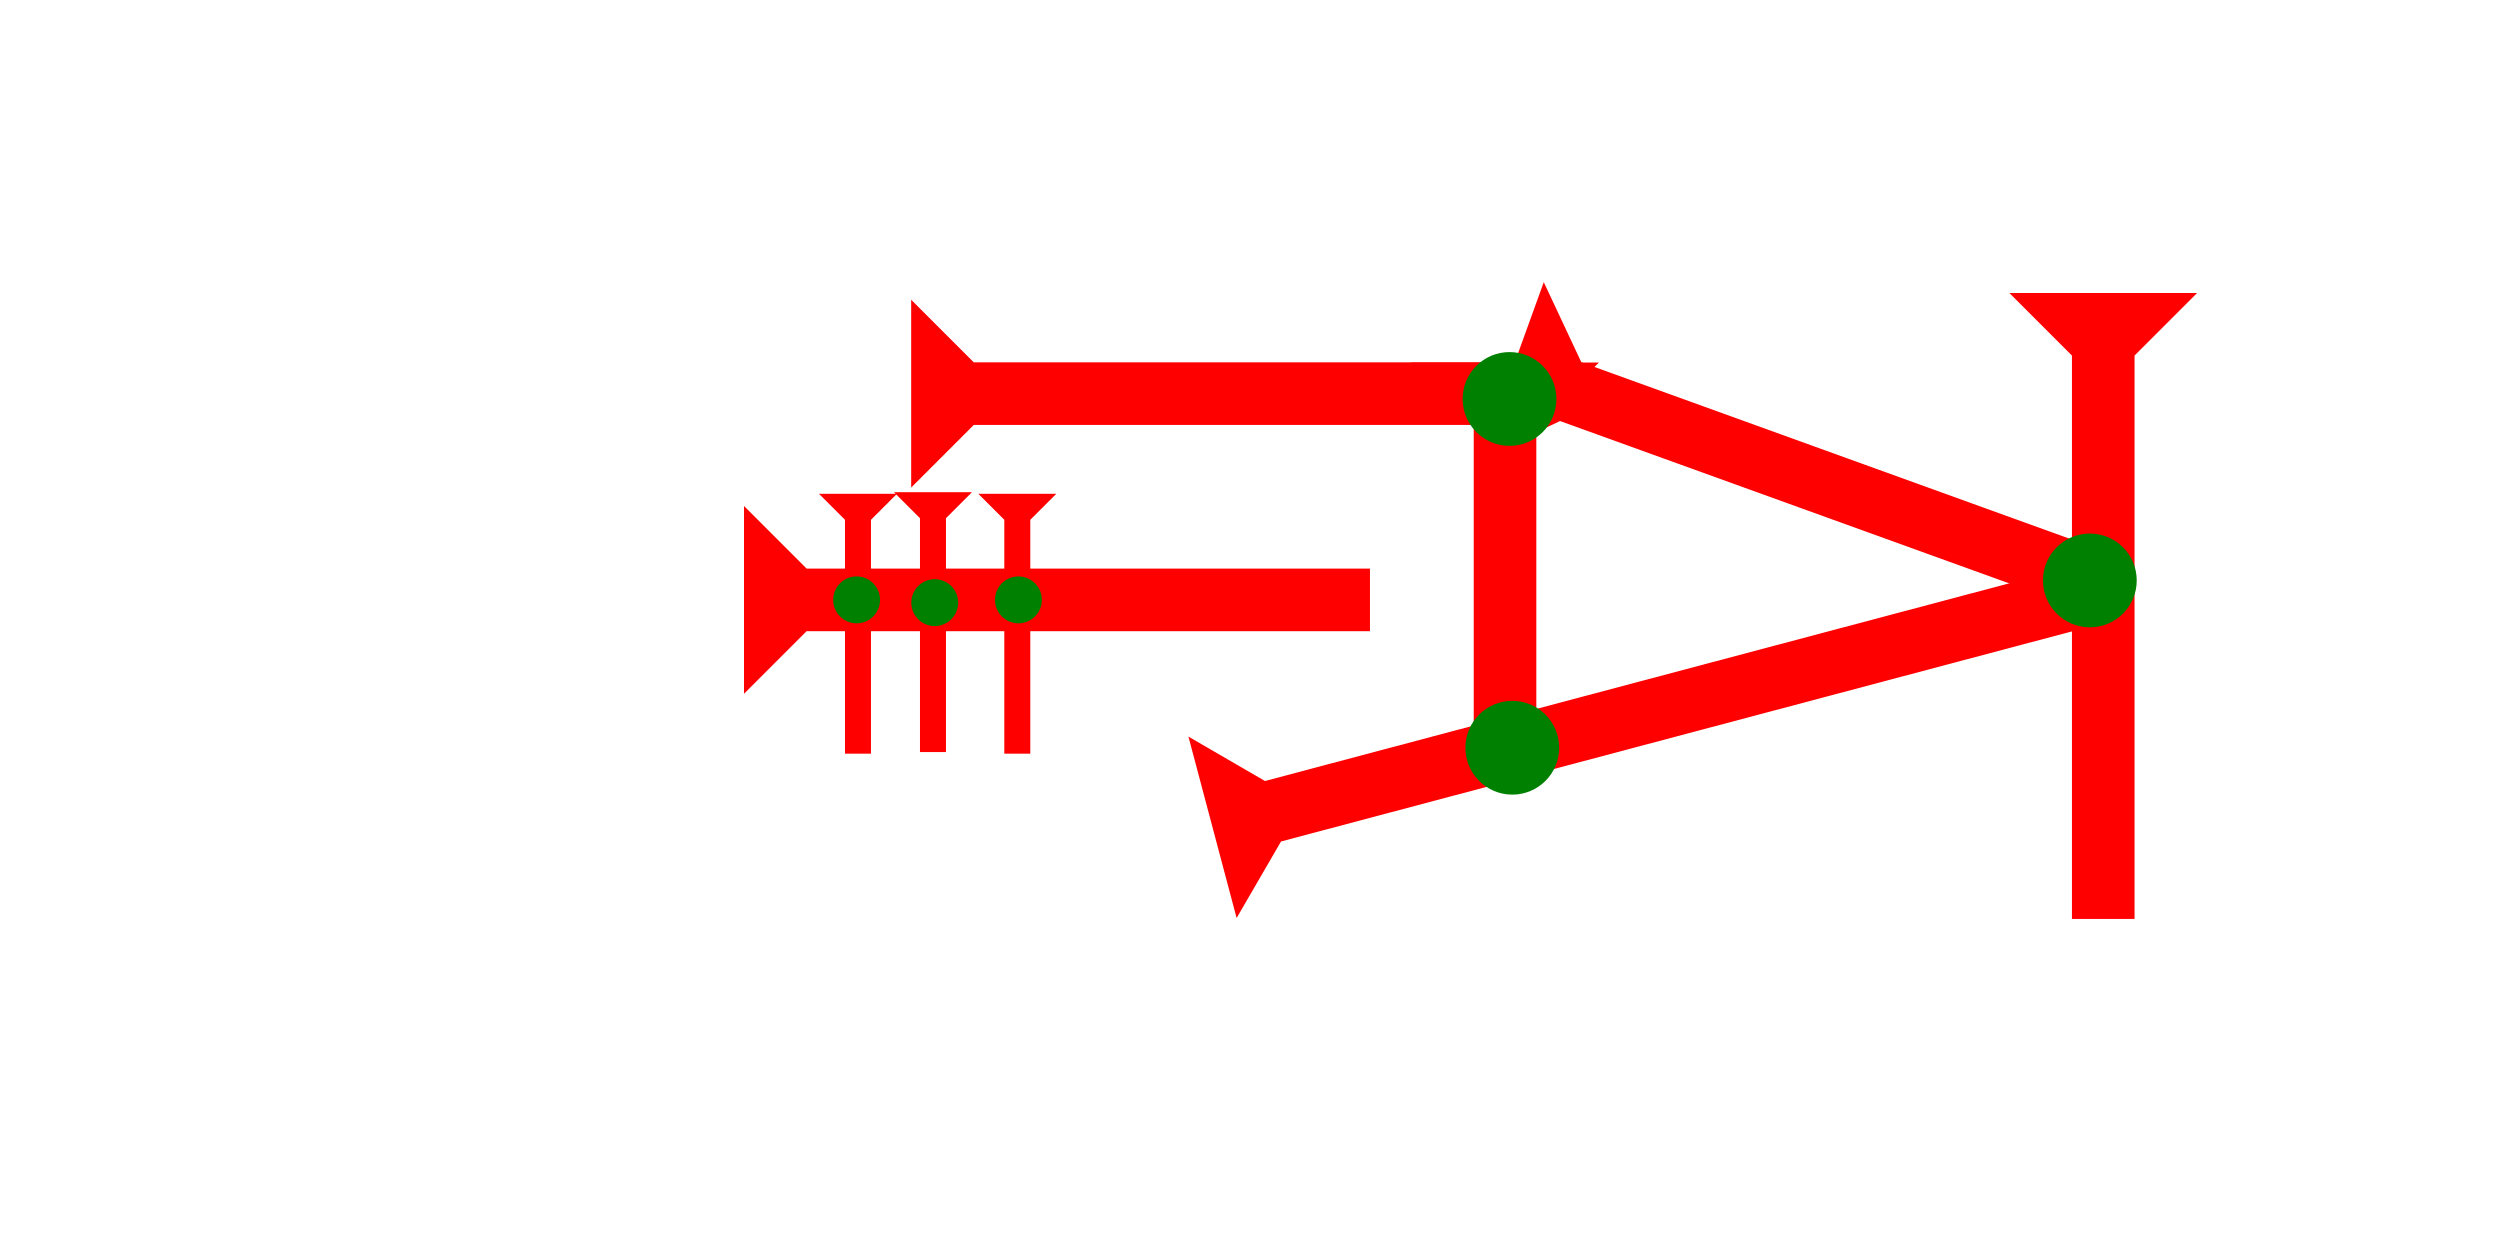 <?xml version="1.0" encoding="UTF-8" standalone="no"?>
<svg
   xmlns:dc="http://purl.org/dc/elements/1.1/"
   xmlns:cc="http://creativecommons.org/ns#"
   xmlns:rdf="http://www.w3.org/1999/02/22-rdf-syntax-ns#"
   xmlns:svg="http://www.w3.org/2000/svg"
   xmlns="http://www.w3.org/2000/svg"
   width="160"
   height="80"
   viewBox="0 0 42.333 21.167"
   version="1.1"
   id="svg8">
  <defs
     id="defs2" />
  <g
     id="layer1">
    <g
       id="g857"
       transform="matrix(-0.068,-0.256,0.256,-0.068,23.579,15.32)">
      <title
         id="title853">Right Up Diagonal Mark, RUD</title>
      <polygon
         points="4,60 4,4 0,0 12,0 8,4 8,60 "
         style="fill:#ff0000"
         id="polygon855"
         transform="translate(1.736,-9.848)" />
    </g>
    <g
       id="g857-3"
       transform="matrix(0.265,0,0,0.265,34.025,4.961)">
      <title
         id="title853-9">Down Vertical Mark, DV</title>
      <polygon
         points="8,4 8,40 4,40 4,4 0,0 12,0 "
         style="fill:#ff0000"
         id="polygon855-7" />
    </g>
    <g
       id="g857-6"
       transform="matrix(0,-0.265,0.265,0,15.429,8.256)">
      <title
         id="title853-1">Right Horizontal Mark, RH</title>
      <polygon
         points="8,4 8,40 4,40 4,4 0,0 12,0 "
         style="fill:#ff0000"
         id="polygon855-0" />
    </g>
    <g
       id="g976"
       transform="matrix(0.265,0,0,0.265,23.895,6.139)">
      <title
         id="title972">Down Vertical Mark, DV</title>
      <polygon
         points="4,25 4,4 0,0 12,0 8,4 8,25 "
         style="fill:#ff0000"
         id="polygon974" />
    </g>
    <circle
       style="fill:#008000;fill-rule:evenodd;stroke-width:0.265"
       id="circle980"
       cx="25.608"
       cy="12.662"
       r="0.794">
      <title
         id="title978">Other 2 Touch Connector, O2T</title>
    </circle>
    <g
       id="g857-9"
       transform="matrix(0.09,-0.249,0.249,0.09,25.061,7.766)">
      <title
         id="title853-3">Right Down Diagonal Mark, RDD</title>
      <polygon
         points="4,4 0,0 12,0 8,4 8,40 4,40 "
         style="fill:#ff0000"
         id="polygon855-2" />
    </g>
    <g
       id="g1010"
       transform="matrix(0,-0.265,0.265,0,12.598,11.748)">
      <title
         id="title1006">Right Horizontal Mark, RH</title>
      <polygon
         points="0,0 12,0 8,4 8,40 4,40 4,4 "
         style="fill:#ff0000"
         id="polygon1008" />
    </g>
    <g
       id="g857-30"
       transform="matrix(0.11,0,0,0.11,13.868,8.362)">
      <title
         id="title853-4">Down Vertical Mark, DV</title>
      <polygon
         points="8,4 8,40 4,40 4,4 0,0 12,0 "
         style="fill:#ff0000"
         id="polygon855-24" />
    </g>
    <g
       id="g1040"
       transform="matrix(0.11,0,0,0.11,15.138,8.335)">
      <title
         id="title1036">Down Vertical Mark, DV</title>
      <polygon
         points="4,40 4,4 0,0 12,0 8,4 8,40 "
         style="fill:#ff0000"
         id="polygon1038" />
    </g>
    <g
       id="g1046"
       transform="matrix(0.11,0,0,0.11,16.566,8.362)">
      <title
         id="title1042">Down Vertical Mark, DV</title>
      <polygon
         points="8,4 8,40 4,40 4,4 0,0 12,0 "
         style="fill:#ff0000"
         id="polygon1044" />
    </g>
    <circle
       style="fill:#008000;fill-rule:evenodd;stroke-width:0.265"
       id="path839"
       cx="35.388"
       cy="9.829"
       r="0.794">
      <title
         id="title964">Right Middle Corner, RMC</title>
    </circle>
    <circle
       style="fill:#008000;fill-rule:evenodd;stroke-width:0.265"
       id="circle962"
       cx="25.561"
       cy="6.756"
       r="0.794">
      <title
         id="title960">3 Touch Connector, 3T</title>
    </circle>
    <circle
       style="fill:#008000;fill-rule:evenodd;stroke-width:0.132"
       id="circle1050"
       cx="17.245"
       cy="10.158"
       r="0.397">
      <title
         id="title1048">2 Cross Connector, 2C</title>
    </circle>
    <circle
       style="fill:#008000;fill-rule:evenodd;stroke-width:0.132"
       id="circle1054"
       cx="15.828"
       cy="10.205"
       r="0.397">
      <title
         id="title1052">2 Cross Connector, 2C</title>
    </circle>
    <circle
       style="fill:#008000;fill-rule:evenodd;stroke-width:0.132"
       id="circle968"
       cx="14.505"
       cy="10.158"
       r="0.397">
      <title
         id="title966">2 Cross Connector, 2C</title>
    </circle>
  </g>
</svg>
